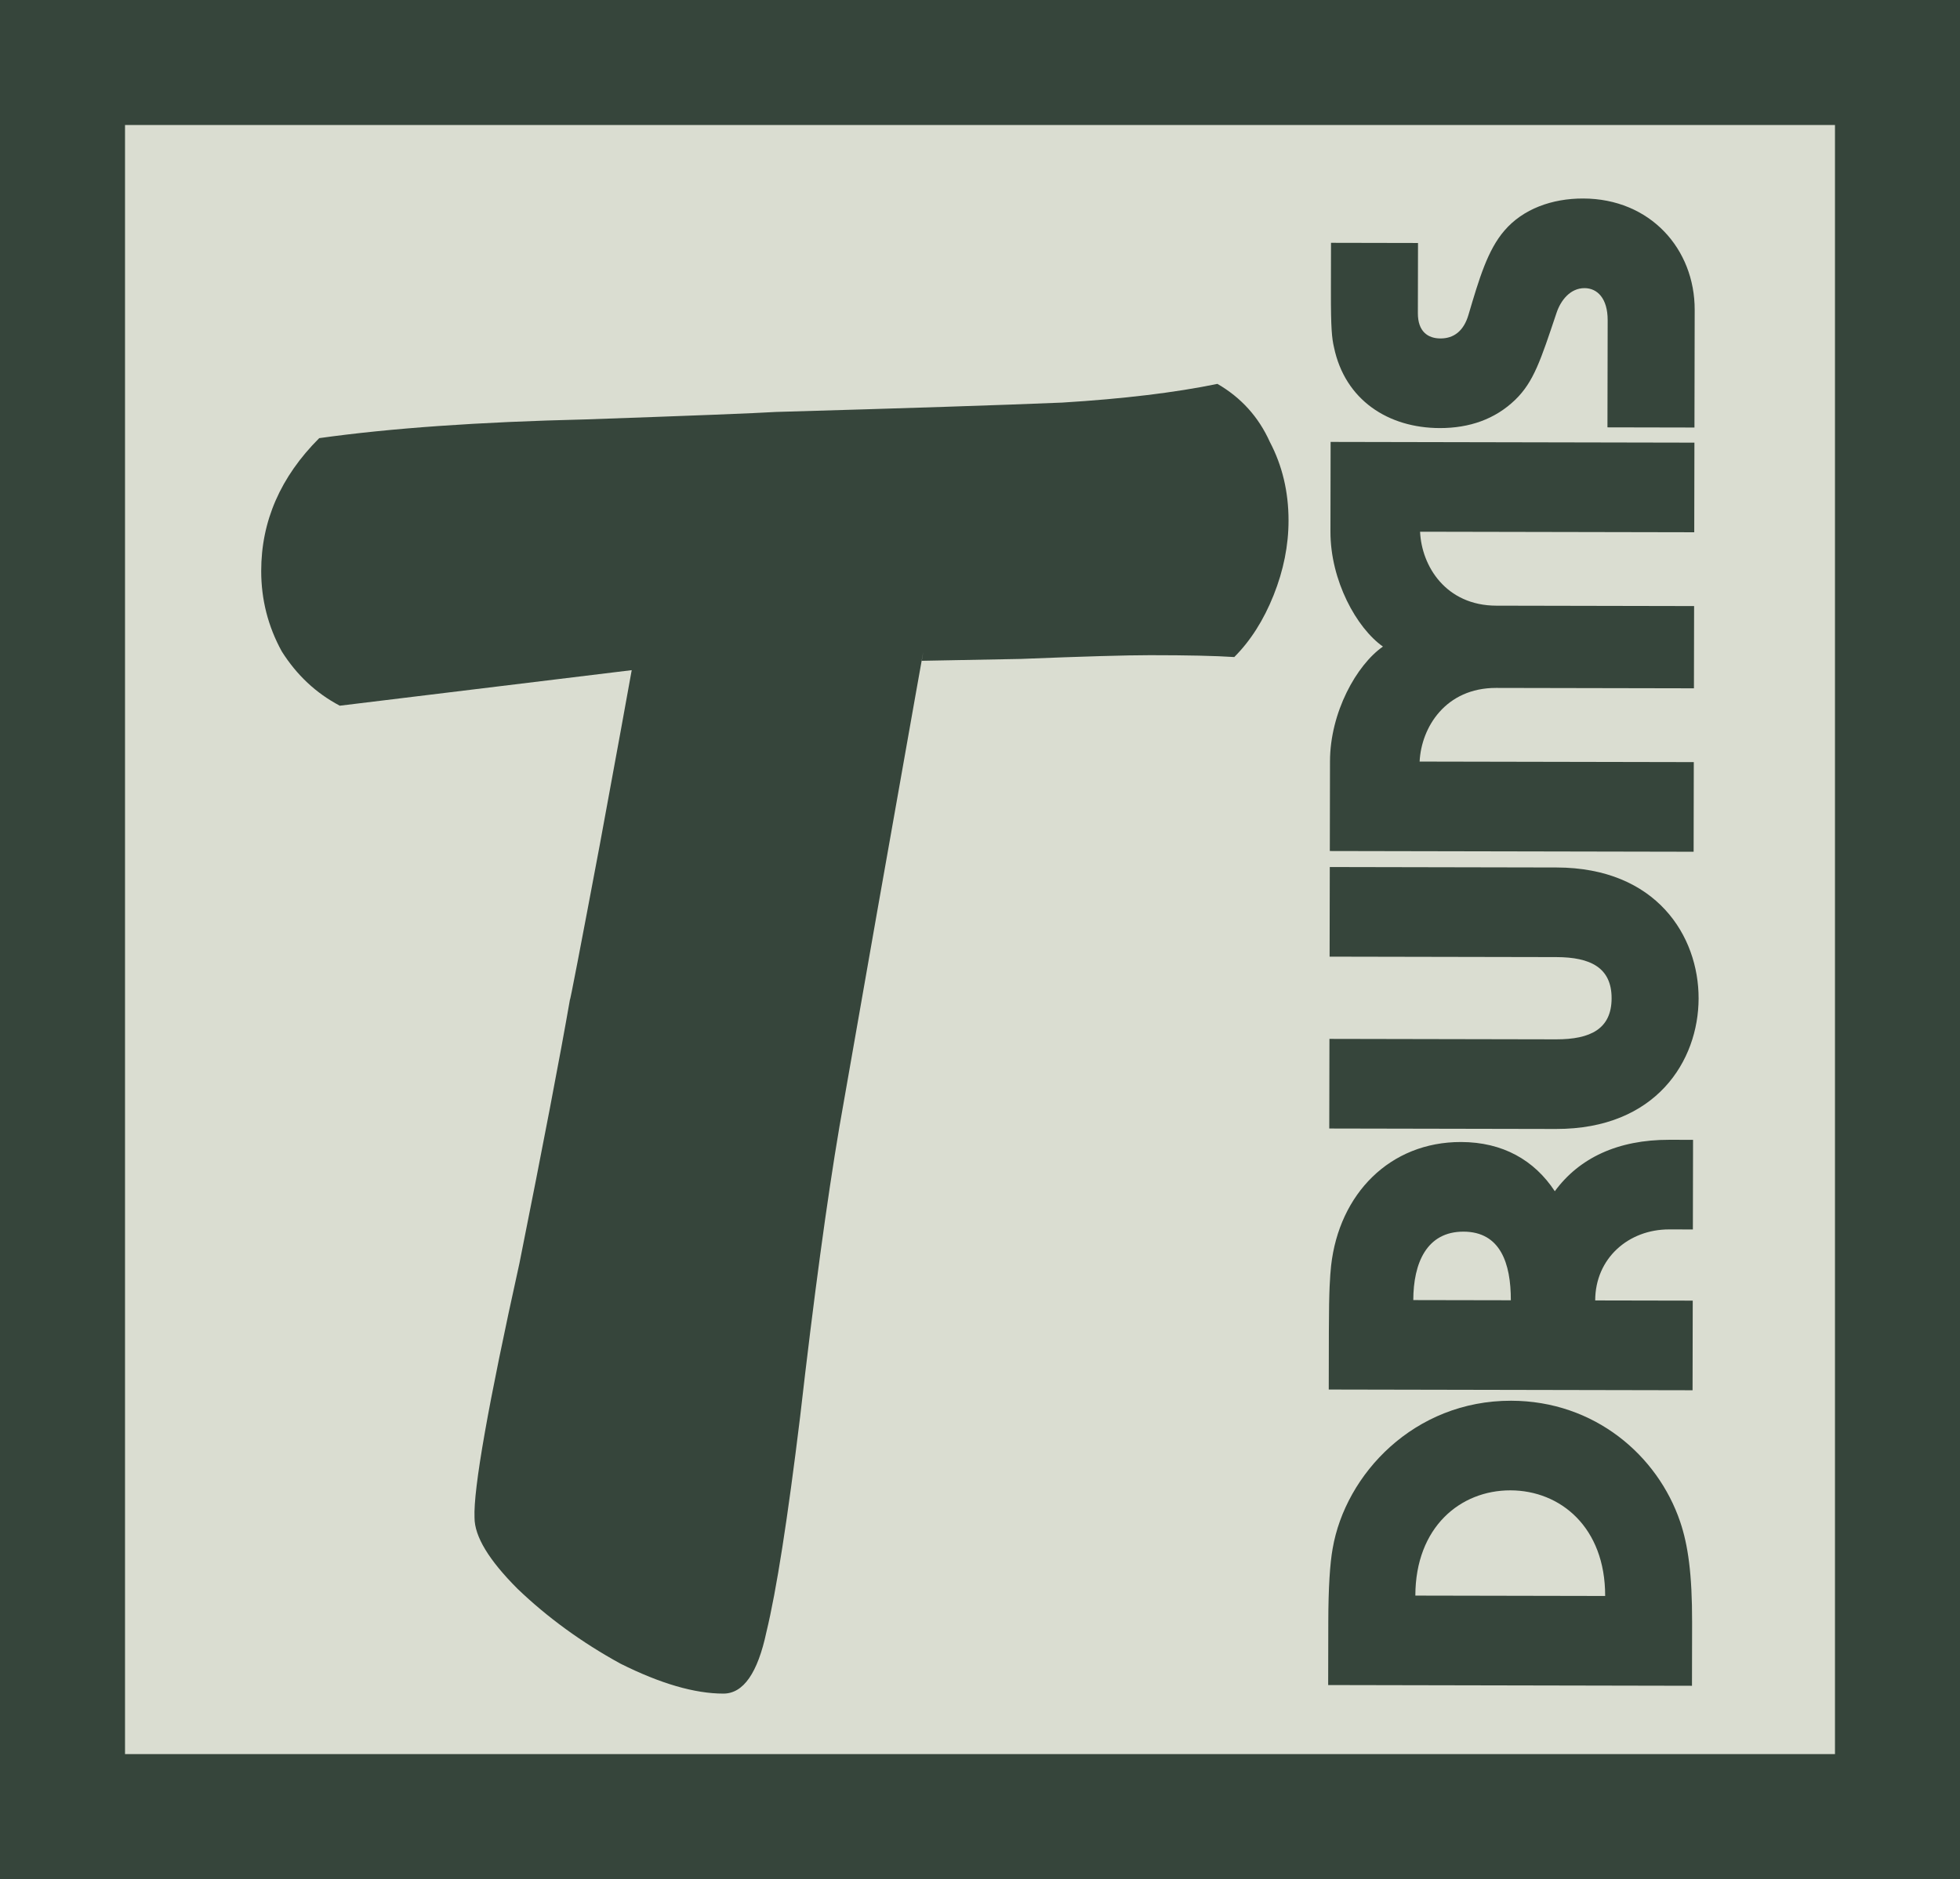 <svg width="243" height="233" viewBox="0 0 243 233" fill="none" xmlns="http://www.w3.org/2000/svg">
<rect x="0" y="0" width="243" height="233" fill="#808080" stroke="none"/>
<g clip-path="url(#clip0)">
<path d="M230.538 0H12.461C5.579 0 0 4.944 0 11.043V221.957C0 228.056 5.579 233 12.461 233H230.538C237.421 233 243 228.056 243 221.957V11.043C243 4.944 237.421 0 230.538 0Z" fill="#F5F9E9" fill-opacity="0.77" stroke="#36453B" stroke-width="31"/>
<path d="M150.936 47.6C153.875 49.301 156.04 51.699 157.432 54.792C158.979 57.731 159.752 60.979 159.752 64.536C159.752 67.629 159.133 70.723 157.896 73.816C156.659 76.909 155.035 79.461 153.024 81.472C150.704 81.317 147.224 81.24 142.584 81.24C139.645 81.24 134.309 81.395 126.576 81.704L114.28 81.936C115.053 77.451 113.197 87.891 108.712 113.256L104.072 139.704C102.525 148.829 100.901 160.816 99.2 175.664C97.653 188.347 96.261 197.24 95.024 202.344C93.941 207.448 92.163 210 89.688 210C86.131 210 81.877 208.763 76.928 206.288C72.133 203.659 67.88 200.565 64.168 197.008C60.611 193.451 58.832 190.512 58.832 188.192C58.677 184.635 60.533 174.117 64.4 156.64C67.339 141.947 69.427 131.043 70.664 123.928C70.664 124.237 71.901 117.819 74.376 104.672C76.541 92.917 77.856 85.725 78.32 83.096L42.128 87.504C39.189 85.957 36.792 83.715 34.936 80.776C33.235 77.683 32.384 74.357 32.384 70.8C32.384 64.613 34.781 59.123 39.576 54.328C48.392 53.091 59.373 52.317 72.52 52.008C85.821 51.544 93.709 51.235 96.184 51.08C112.424 50.616 124.256 50.229 131.68 49.92C139.259 49.456 145.677 48.683 150.936 47.6Z" fill="#36453B"/>
<path d="M209.771 209.029L209.786 201.184C209.798 195.17 209.282 191.574 208.307 188.696C205.513 180.454 197.682 173.705 187.353 173.685C175.325 173.661 166.809 182.796 165.222 192.01C164.892 193.839 164.69 196.846 164.682 201.095L164.666 208.939L209.771 209.029ZM199.007 197.894L175.474 197.848C175.491 189.35 181.056 184.785 187.266 184.797C193.476 184.81 199.024 189.396 199.007 197.894ZM192.765 147.708C190.223 143.846 186.305 141.616 181.141 141.605C172.316 141.588 166.028 148.047 165.03 156.935C164.896 158.308 164.763 159.746 164.752 165.106L164.738 172.297L209.843 172.386L209.865 161.273L197.772 161.249C197.782 156.02 201.907 152.432 206.941 152.442L209.882 152.448L209.904 141.335L206.963 141.33C200.556 141.317 195.78 143.595 192.765 147.708ZM175.219 161.205C175.228 156.629 176.87 152.71 181.446 152.719C186.022 152.728 187.322 156.653 187.313 161.228L175.219 161.205ZM210.592 123.81C210.608 116.097 205.395 107.588 192.975 107.564L164.866 107.508L164.844 118.621L192.953 118.676C197.202 118.685 199.814 119.997 199.806 123.789C199.799 127.58 197.182 128.882 192.933 128.874L164.824 128.818L164.802 139.931L192.911 139.987C205.331 140.011 210.577 131.524 210.592 123.81ZM209.975 105.612L209.996 94.499L176.004 94.432C176.209 90.183 179.225 85.287 185.501 85.299L210.014 85.348L210.034 75.15L185.521 75.101C179.245 75.089 176.248 70.18 176.06 65.931L210.052 65.998L210.074 54.886L164.969 54.796L164.948 65.909C164.936 71.988 168.193 77.878 171.456 80.172C168.184 82.454 164.903 88.331 164.892 94.41L164.87 105.523L209.975 105.612ZM210.078 53.012L210.107 38.434C210.122 30.852 204.578 24.63 196.276 24.614C192.419 24.606 188.821 25.907 186.528 28.582C184.431 30.997 183.378 34.59 182.062 39.032C181.47 41.058 180.226 41.971 178.592 41.967C177.023 41.964 175.782 41.112 175.787 38.824L175.804 30.13L165.018 30.108L165.006 36.188C164.997 40.698 165.126 41.941 165.385 43.052C166.745 49.592 172.098 53.067 178.504 53.08C182.165 53.087 185.37 51.982 187.859 49.569C190.151 47.35 191.007 44.672 192.979 38.793C193.505 37.225 194.685 35.724 196.45 35.727C198.019 35.73 199.324 36.975 199.318 39.72L199.292 52.99L210.078 53.012Z" fill="#36453B"/>
</g>
<defs>
<clipPath id="clip0">
<rect width="243" height="233" fill="white"/>
</clipPath>
</defs>
</svg>
